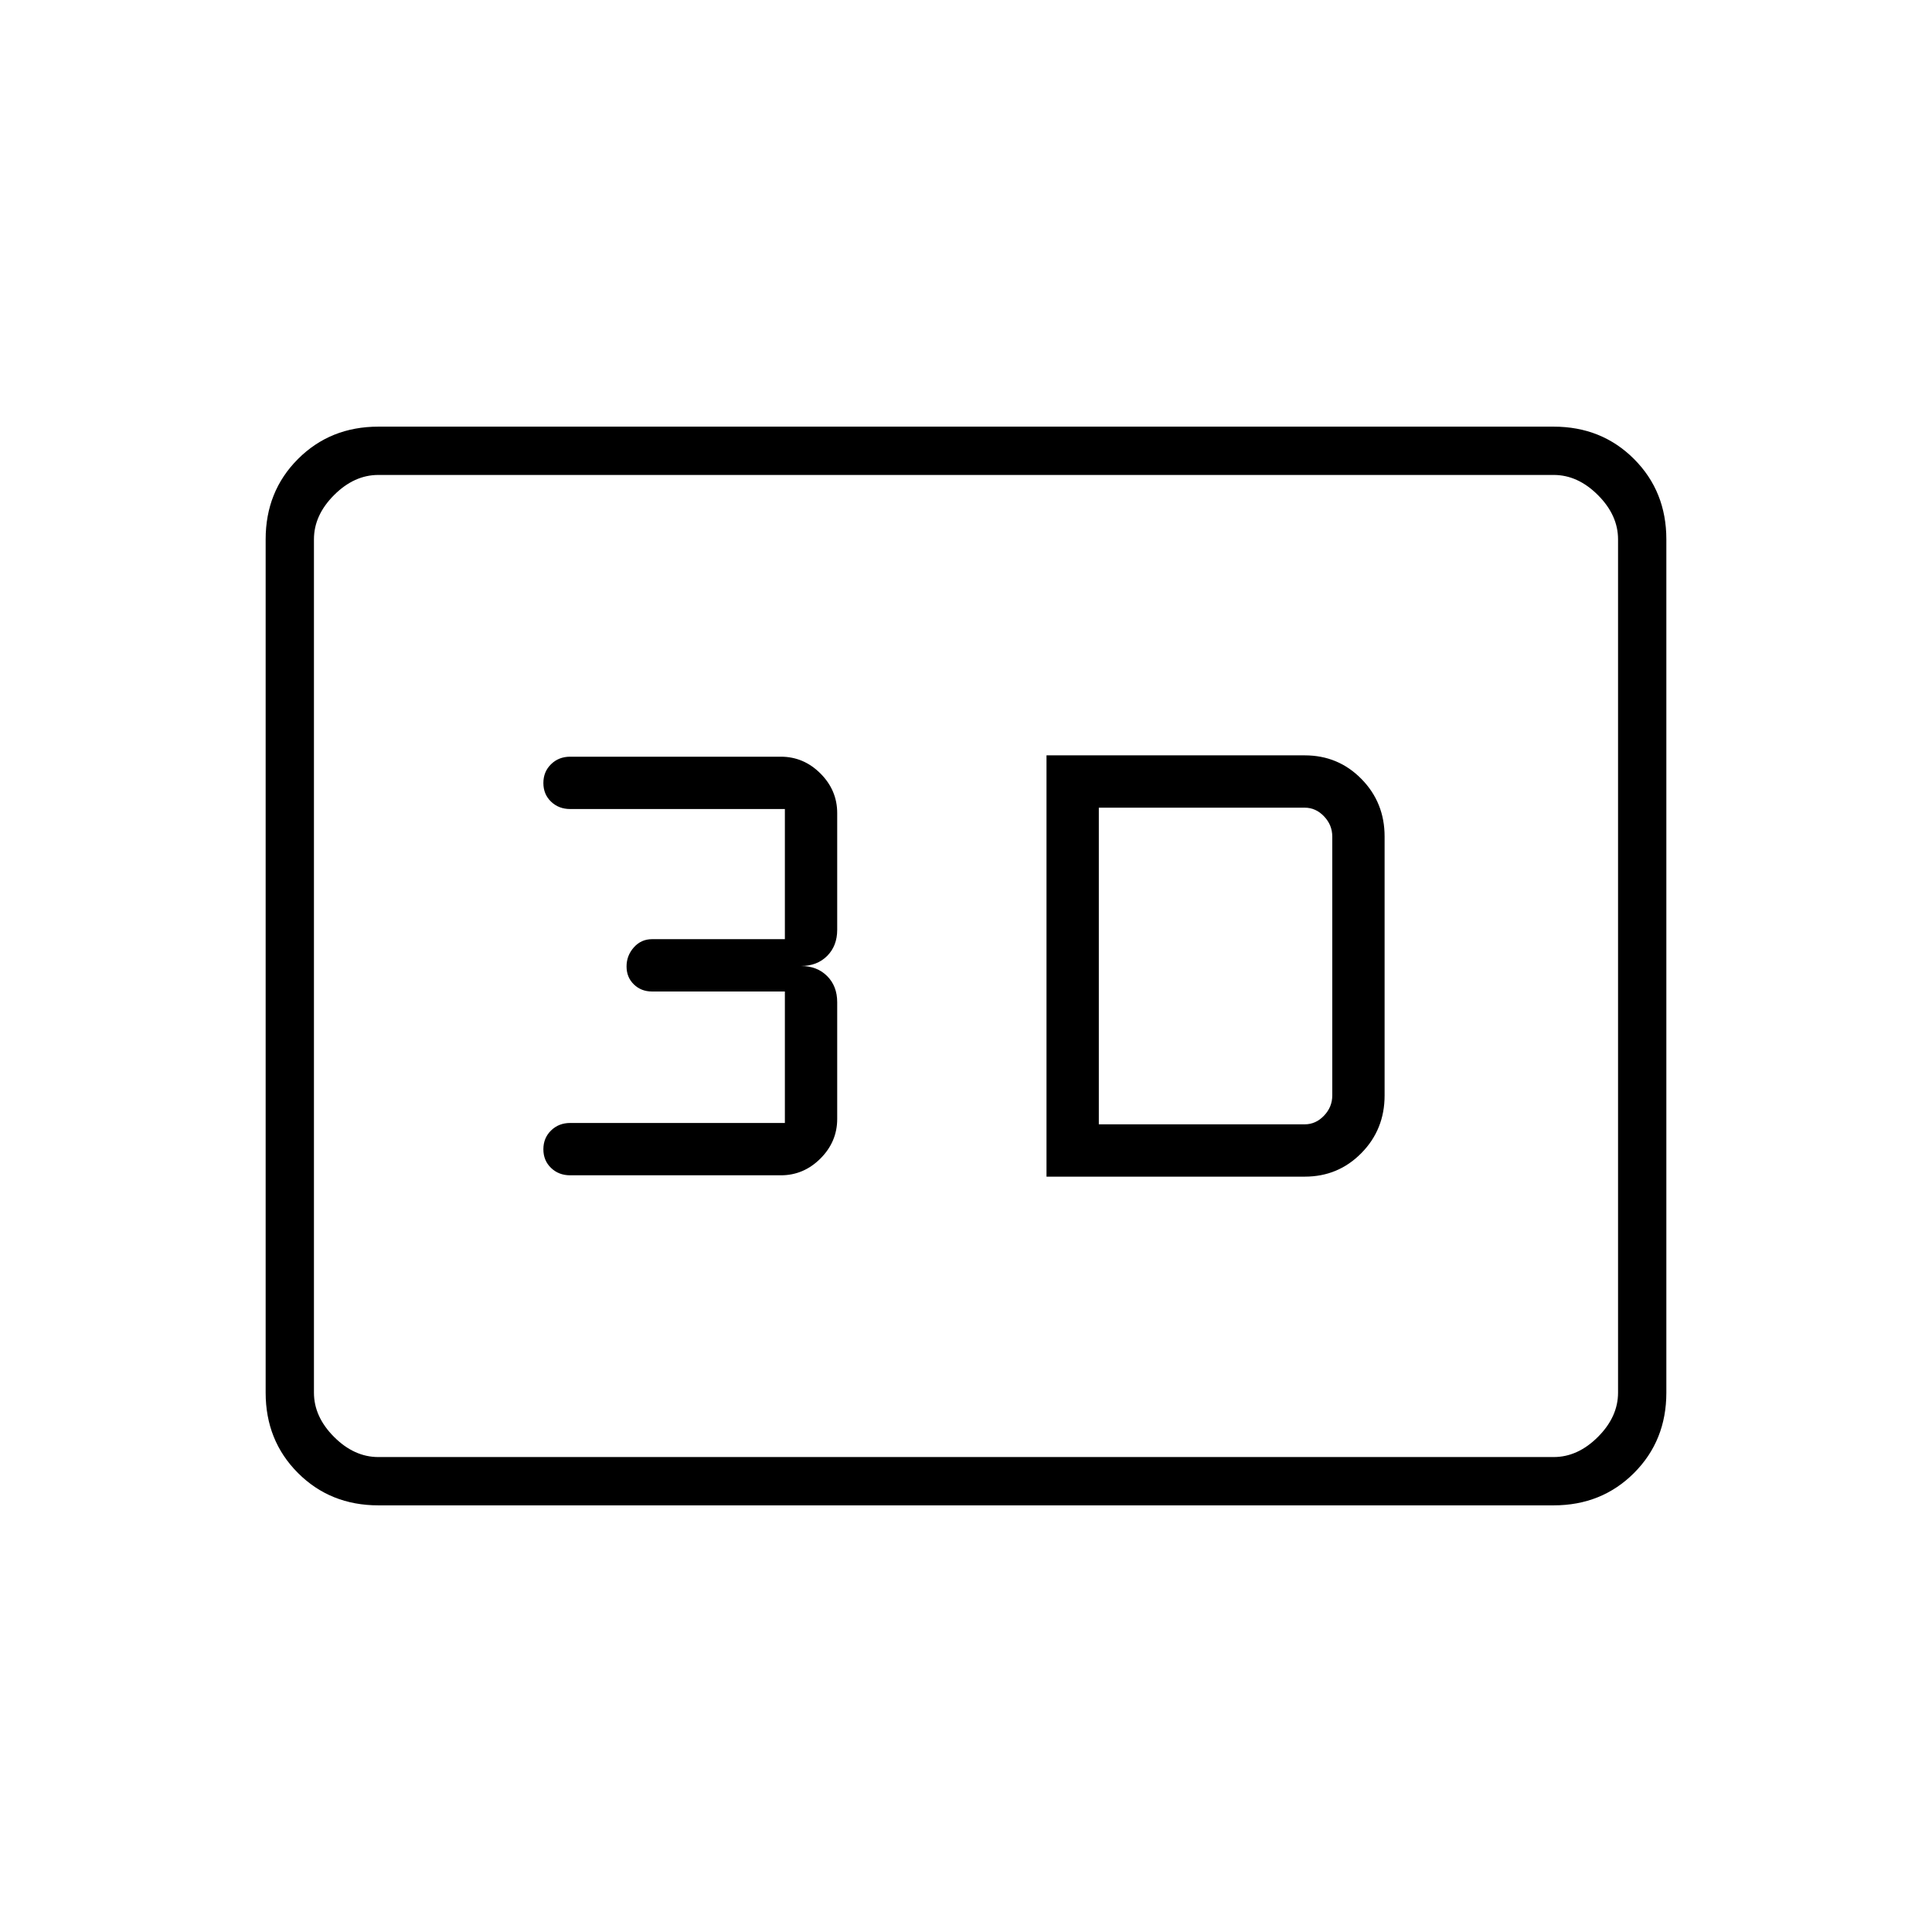 <svg xmlns="http://www.w3.org/2000/svg" height="40" viewBox="0 -960 960 960" width="40"><path d="M520-375.33h128.33q16.63 0 28.15-11.72T688-415.67v-128.66q0-16.9-11.52-28.62-11.52-11.72-28.15-11.72H520v209.34Zm26-26v-157.34h102.33q5.47 0 9.57 4.3 4.1 4.3 4.1 10.04v128.66q0 5.74-4.1 10.04-4.1 4.3-9.57 4.3H546ZM388-376q11.33 0 19.67-8.33Q416-392.67 416-404v-58q0-8-5-13t-13-5q8 0 13-5t5-13v-58q0-11.33-8.33-19.67Q399.33-584 388-584H283.33q-5.71 0-9.52 3.74-3.81 3.73-3.81 9.33t3.81 9.26q3.81 3.67 9.52 3.67H390v64.67h-66q-5.42 0-9.04 4.07-3.63 4.08-3.63 9.48 0 5.39 3.63 8.92 3.62 3.53 9.04 3.53h66V-402H283.33q-5.71 0-9.52 3.74-3.81 3.73-3.81 9.33t3.81 9.26q3.81 3.67 9.52 3.67H388ZM188-212q-23.85 0-39.93-16.07Q132-244.15 132-268v-424q0-23.85 16.07-39.93Q164.15-748 188-748h584q23.85 0 39.93 16.07Q828-715.85 828-692v424q0 23.85-16.07 39.93Q795.85-212 772-212H188Zm0-24h584q12 0 22-10t10-22v-424q0-12-10-22t-22-10H188q-12 0-22 10t-10 22v424q0 12 10 22t22 10Zm-32 0v-488 488Z"/></svg>